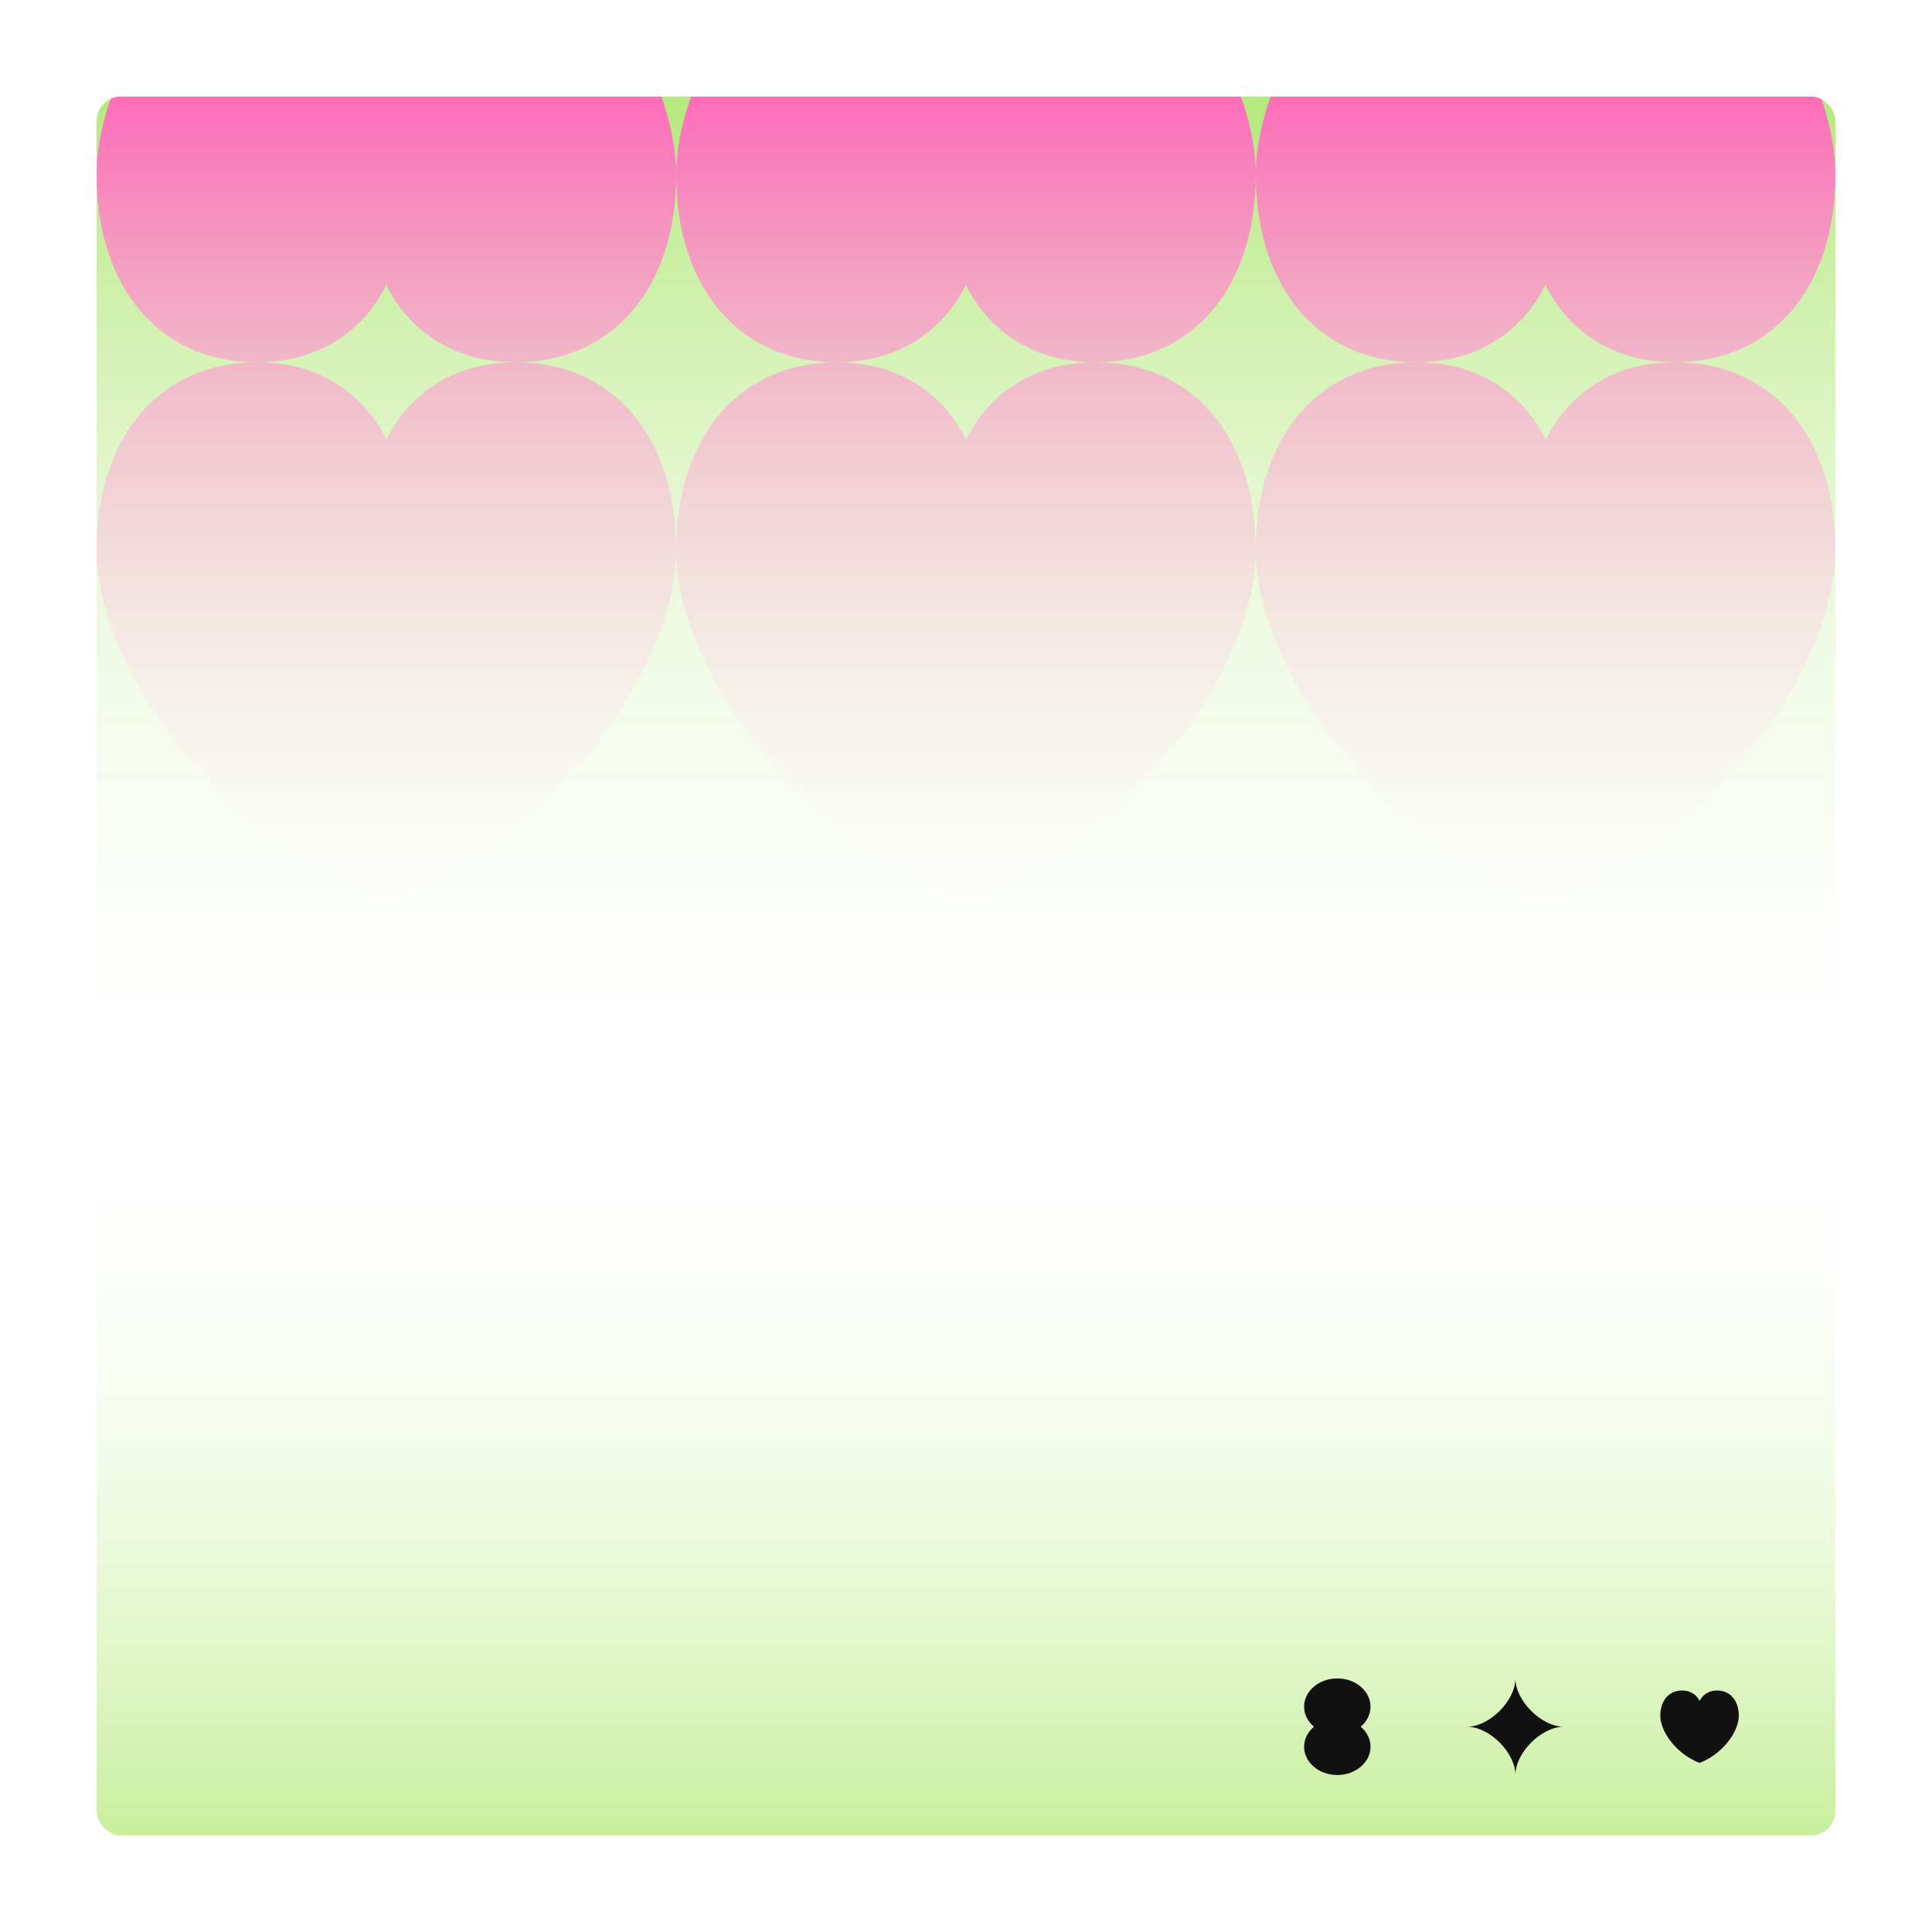 <svg width="320" height="320" viewBox="0 0 320 320" fill="none" xmlns="http://www.w3.org/2000/svg">
<g filter="url(#filter0_d_382_482)">
<g clip-path="url(#clip0_382_482)">
<rect x="16" y="16" width="288" height="288" rx="4" fill="white"/>
<rect x="16" y="184" width="288" height="120" fill="url(#paint0_linear_382_482)"/>
<rect x="304" y="184" width="288" height="168" transform="rotate(-180 304 184)" fill="url(#paint1_linear_382_482)"/>
<path fill-rule="evenodd" clip-rule="evenodd" d="M42.588 60C58.865 60 63.98 47.094 63.98 47.094C63.98 47.094 69.094 60 85.372 60C101.649 60 112 47.486 112 28.931C112 10.377 93.632 -17.352 64 -29C34.368 -17.352 16 10.377 16 28.931C16 47.486 26.31 60 42.588 60ZM159.98 47.094C159.98 47.094 154.865 60 138.588 60C122.31 60 112 47.486 112 28.931C112 10.377 130.368 -17.352 160 -29C189.632 -17.352 208 10.377 208 28.931C208 47.486 197.649 60 181.372 60C165.094 60 159.98 47.094 159.98 47.094ZM255.98 47.094C255.98 47.094 250.865 60 234.588 60C218.31 60 208 47.486 208 28.931C208 10.377 226.368 -17.352 256 -29C285.632 -17.352 304 10.377 304 28.931C304 47.486 293.649 60 277.372 60C261.094 60 255.98 47.094 255.98 47.094ZM64.02 72.906C64.02 72.906 69.135 60 85.412 60C101.69 60 112 72.514 112 91.069C112 109.623 93.632 137.352 64 149C34.368 137.352 16 109.623 16 91.069C16 72.514 26.351 60 42.628 60C58.906 60 64.02 72.906 64.02 72.906ZM181.412 60C165.135 60 160.02 72.906 160.02 72.906C160.02 72.906 154.906 60 138.628 60C122.351 60 112 72.514 112 91.069C112 109.623 130.368 137.352 160 149C189.632 137.352 208 109.623 208 91.069C208 109.623 226.368 137.352 256 149C285.632 137.352 304 109.623 304 91.069C304 72.514 293.69 60 277.412 60C261.135 60 256.02 72.906 256.02 72.906C256.02 72.906 250.906 60 234.628 60C218.351 60 208 72.514 208 91.069C208 72.514 197.69 60 181.412 60Z" fill="url(#paint2_linear_382_482)"/>
<path d="M225.371 286C226.373 285.15 227 283.981 227 282.678C227 280.097 224.537 278 221.5 278C218.463 278 216 280.097 216 282.678C216 283.981 216.62 285.15 217.629 286C216.627 286.85 216 288.019 216 289.322C216 291.903 218.463 294 221.5 294C224.537 294 227 291.903 227 289.322C227 288.019 226.38 286.85 225.371 286Z" fill="#111111"/>
<path d="M251 294C251 290.304 246.688 286 243 286C246.696 286 251 281.688 251 278C251 281.696 255.312 286 259 286C255.304 286 251 290.312 251 294Z" fill="#111111"/>
<path d="M284.405 280C282.203 280 281.507 281.743 281.507 281.743C281.507 281.743 280.817 280 278.608 280C276.399 280 275 281.69 275 284.191C275 286.693 277.487 290.429 281.5 292C285.513 290.429 288 286.693 288 284.191C288 281.69 286.601 280 284.398 280H284.405Z" fill="#111111"/>
</g>
</g>
<defs>
<filter id="filter0_d_382_482" x="0" y="0" width="320" height="320" filterUnits="userSpaceOnUse" color-interpolation-filters="sRGB">
<feFlood flood-opacity="0" result="BackgroundImageFix"/>
<feColorMatrix in="SourceAlpha" type="matrix" values="0 0 0 0 0 0 0 0 0 0 0 0 0 0 0 0 0 0 127 0" result="hardAlpha"/>
<feOffset/>
<feGaussianBlur stdDeviation="8"/>
<feComposite in2="hardAlpha" operator="out"/>
<feColorMatrix type="matrix" values="0 0 0 0 0.067 0 0 0 0 0.067 0 0 0 0 0.067 0 0 0 0.05 0"/>
<feBlend mode="normal" in2="BackgroundImageFix" result="effect1_dropShadow_382_482"/>
<feBlend mode="normal" in="SourceGraphic" in2="effect1_dropShadow_382_482" result="shape"/>
</filter>
<linearGradient id="paint0_linear_382_482" x1="160" y1="184" x2="160" y2="304" gradientUnits="userSpaceOnUse">
<stop stop-color="white" stop-opacity="0"/>
<stop offset="1" stop-color="#C8EF9D"/>
</linearGradient>
<linearGradient id="paint1_linear_382_482" x1="448" y1="184" x2="448" y2="352" gradientUnits="userSpaceOnUse">
<stop stop-color="white" stop-opacity="0"/>
<stop offset="1" stop-color="#B4E97D"/>
</linearGradient>
<linearGradient id="paint2_linear_382_482" x1="160" y1="16" x2="160" y2="154.5" gradientUnits="userSpaceOnUse">
<stop stop-color="#FE6CBB"/>
<stop offset="1" stop-color="white" stop-opacity="0"/>
</linearGradient>
<clipPath id="clip0_382_482">
<rect x="16" y="16" width="288" height="288" rx="4" fill="white"/>
</clipPath>
</defs>
</svg>
